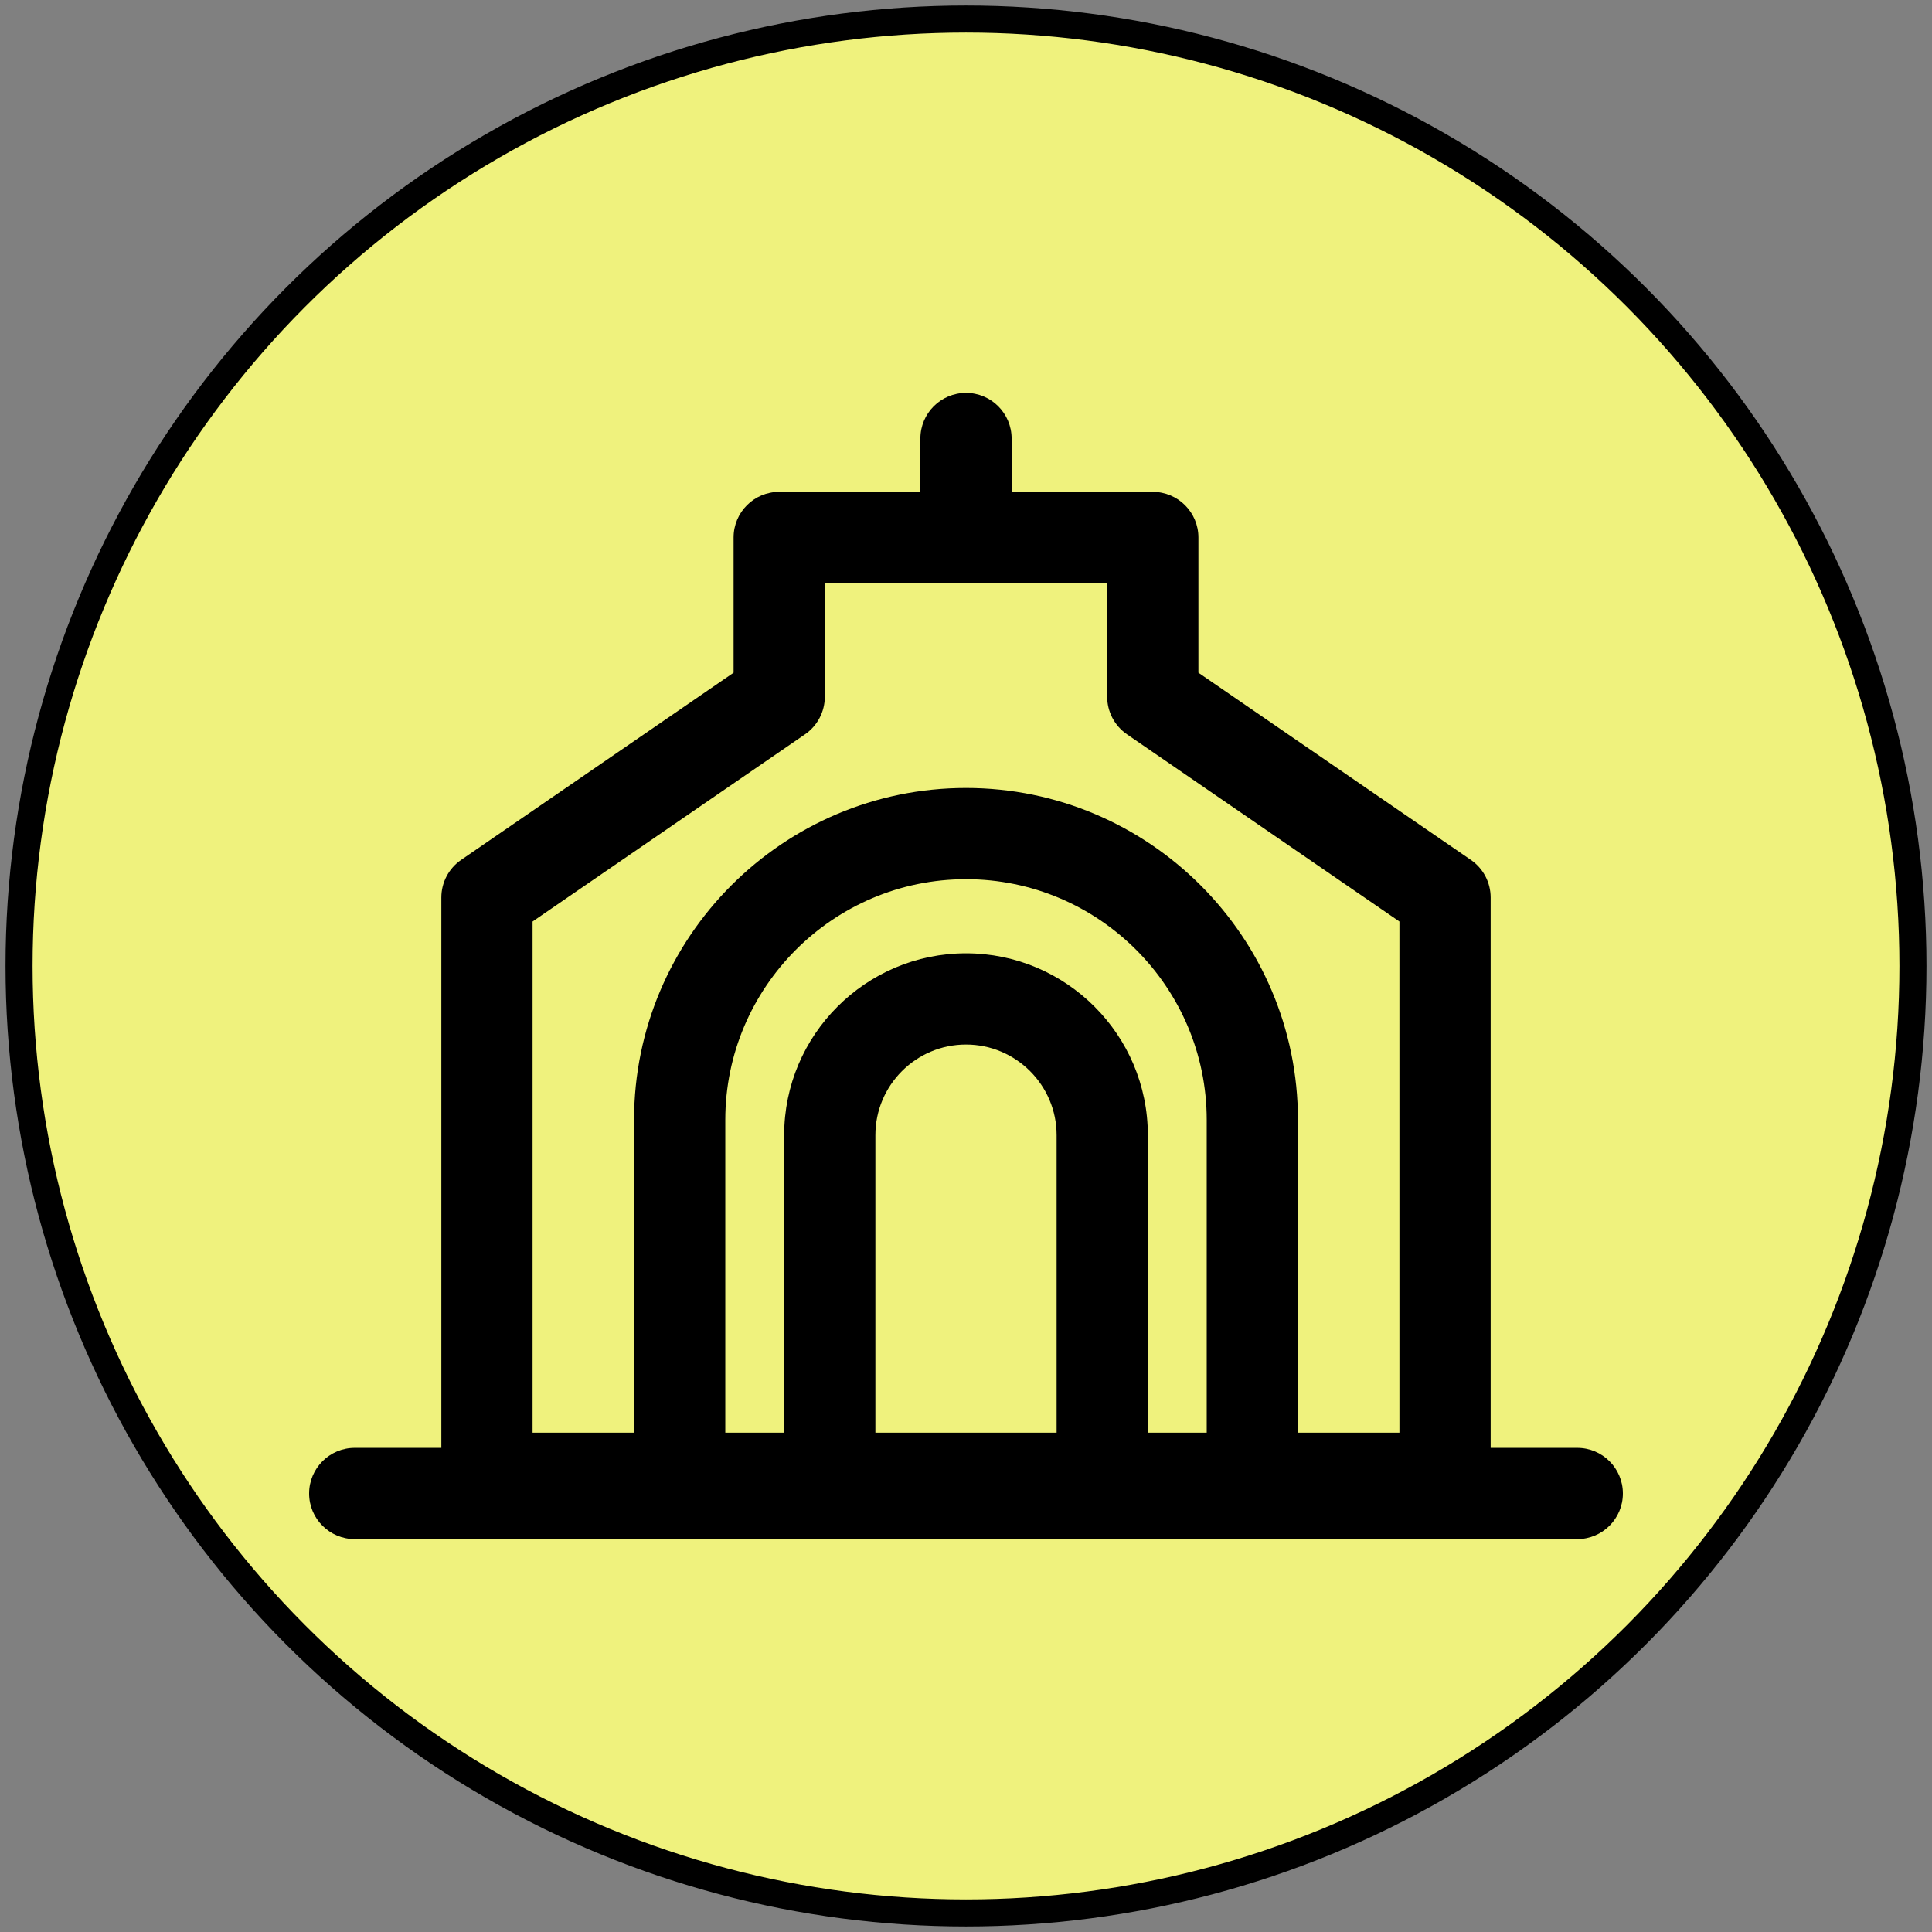 <?xml version="1.0" encoding="UTF-8" standalone="no" ?>
<!DOCTYPE svg PUBLIC "-//W3C//DTD SVG 1.1//EN" "http://www.w3.org/Graphics/SVG/1.1/DTD/svg11.dtd">
<svg xmlns="http://www.w3.org/2000/svg" xmlns:xlink="http://www.w3.org/1999/xlink" version="1.1" width="512" height="512" viewBox="0 0 512 512" xml:space="preserve">
<rect x="0" y="0" width="512" height="512" fill="#808080" stroke="none"/>
<desc>Created with Fabric.js 4.2.0</desc>
<defs>
</defs>
<rect x="0" y="0" width="100%" height="100%" fill="transparent"></rect>
<g transform="matrix(0 0 0 0 0 0)" id="011a848d-5980-4c67-8dae-4127cc0439b2"  >
</g>
<g transform="matrix(1 0 0 1 256 256)" id="ece07c3e-7e66-45b5-865b-bf7b0485dd1f"  >
<rect style="stroke: none; stroke-width: 1; stroke-dasharray: none; stroke-linecap: butt; stroke-dashoffset: 0; stroke-linejoin: miter; stroke-miterlimit: 4; fill: rgb(255,255,255); fill-opacity: 0; fill-rule: nonzero; opacity: 1;" vector-effect="non-scaling-stroke"  x="-256" y="-256" rx="0" ry="0" width="512" height="512" />
</g>
<g transform="matrix(7.17 0 0 7.17 256 256)" id="32e7c556-da37-4610-8a6c-72d603abd107"  >
<circle style="stroke: rgb(0,0,0); stroke-width: 1; stroke-dasharray: none; stroke-linecap: butt; stroke-dashoffset: 0; stroke-linejoin: miter; stroke-miterlimit: 4; fill: rgb(239,242,125); fill-rule: nonzero; opacity: 1;" vector-effect="non-scaling-stroke"  cx="0" cy="0" r="35" />
</g>
<g transform="matrix(0.68 0 0 0.68 256 256)"  >
<path style="stroke: rgb(0,0,0); stroke-width: 0; stroke-dasharray: none; stroke-linecap: butt; stroke-dashoffset: 0; stroke-linejoin: miter; stroke-miterlimit: 4; fill: rgb(0,0,0); fill-rule: nonzero; opacity: 1;" vector-effect="non-scaling-stroke"  transform=" translate(-256, -256)" d="M 494.222 443.794 L 460.469 443.794 L 460.469 229.309 C 460.469 223.453 457.585 217.973 452.759 214.657 L 346.575 141.699 L 346.575 88.996 C 346.575 79.178 338.615 71.218 328.797 71.218 L 273.777 71.218 L 273.777 50.428 C 273.777 40.61 265.817 32.65 255.999 32.65 C 246.181 32.65 238.221 40.61 238.221 50.428 L 238.221 71.217 L 183.201 71.217 C 173.383 71.217 165.423 79.177 165.423 88.995 L 165.423 141.698 L 59.241 214.656 C 54.415 217.972 51.531 223.452 51.531 229.308 L 51.531 443.793 L 17.778 443.793 C 7.96 443.794 0 451.754 0 461.572 C 0 471.39 7.96 479.35 17.778 479.35 L 494.222 479.35 C 504.04 479.35 512 471.39 512 461.572 C 512 451.754 504.04 443.794 494.222 443.794 z M 291.314 437.868 L 220.686 437.868 L 220.686 321.922 C 220.686 302.449 236.527 286.608 256 286.608 C 275.473 286.608 291.314 302.449 291.314 321.922 L 291.314 437.868 z M 349.81 437.868 L 326.87 437.868 L 326.87 321.922 C 326.87 282.844 295.079 251.053 256.001 251.053 C 216.923 251.053 185.132 282.844 185.132 321.922 L 185.132 437.867 L 162.192 437.867 L 162.192 315.987 C 162.192 264.26 204.276 222.177 256.002 222.177 C 307.728 222.177 349.812 264.261 349.812 315.987 L 349.812 437.868 z M 424.914 437.868 L 385.366 437.868 L 385.366 315.988 C 385.366 244.655 327.333 186.623 256.001 186.623 C 184.669 186.623 126.636 244.656 126.636 315.988 L 126.636 437.869 L 87.086 437.869 L 87.086 238.663 L 193.269 165.705 C 198.095 162.389 200.979 156.909 200.979 151.053 L 200.979 106.773 L 311.02 106.773 L 311.02 151.053 C 311.02 156.909 313.904 162.389 318.73 165.705 L 424.914 238.663 L 424.914 437.868 z" stroke-linecap="round" />
</g>
</svg>